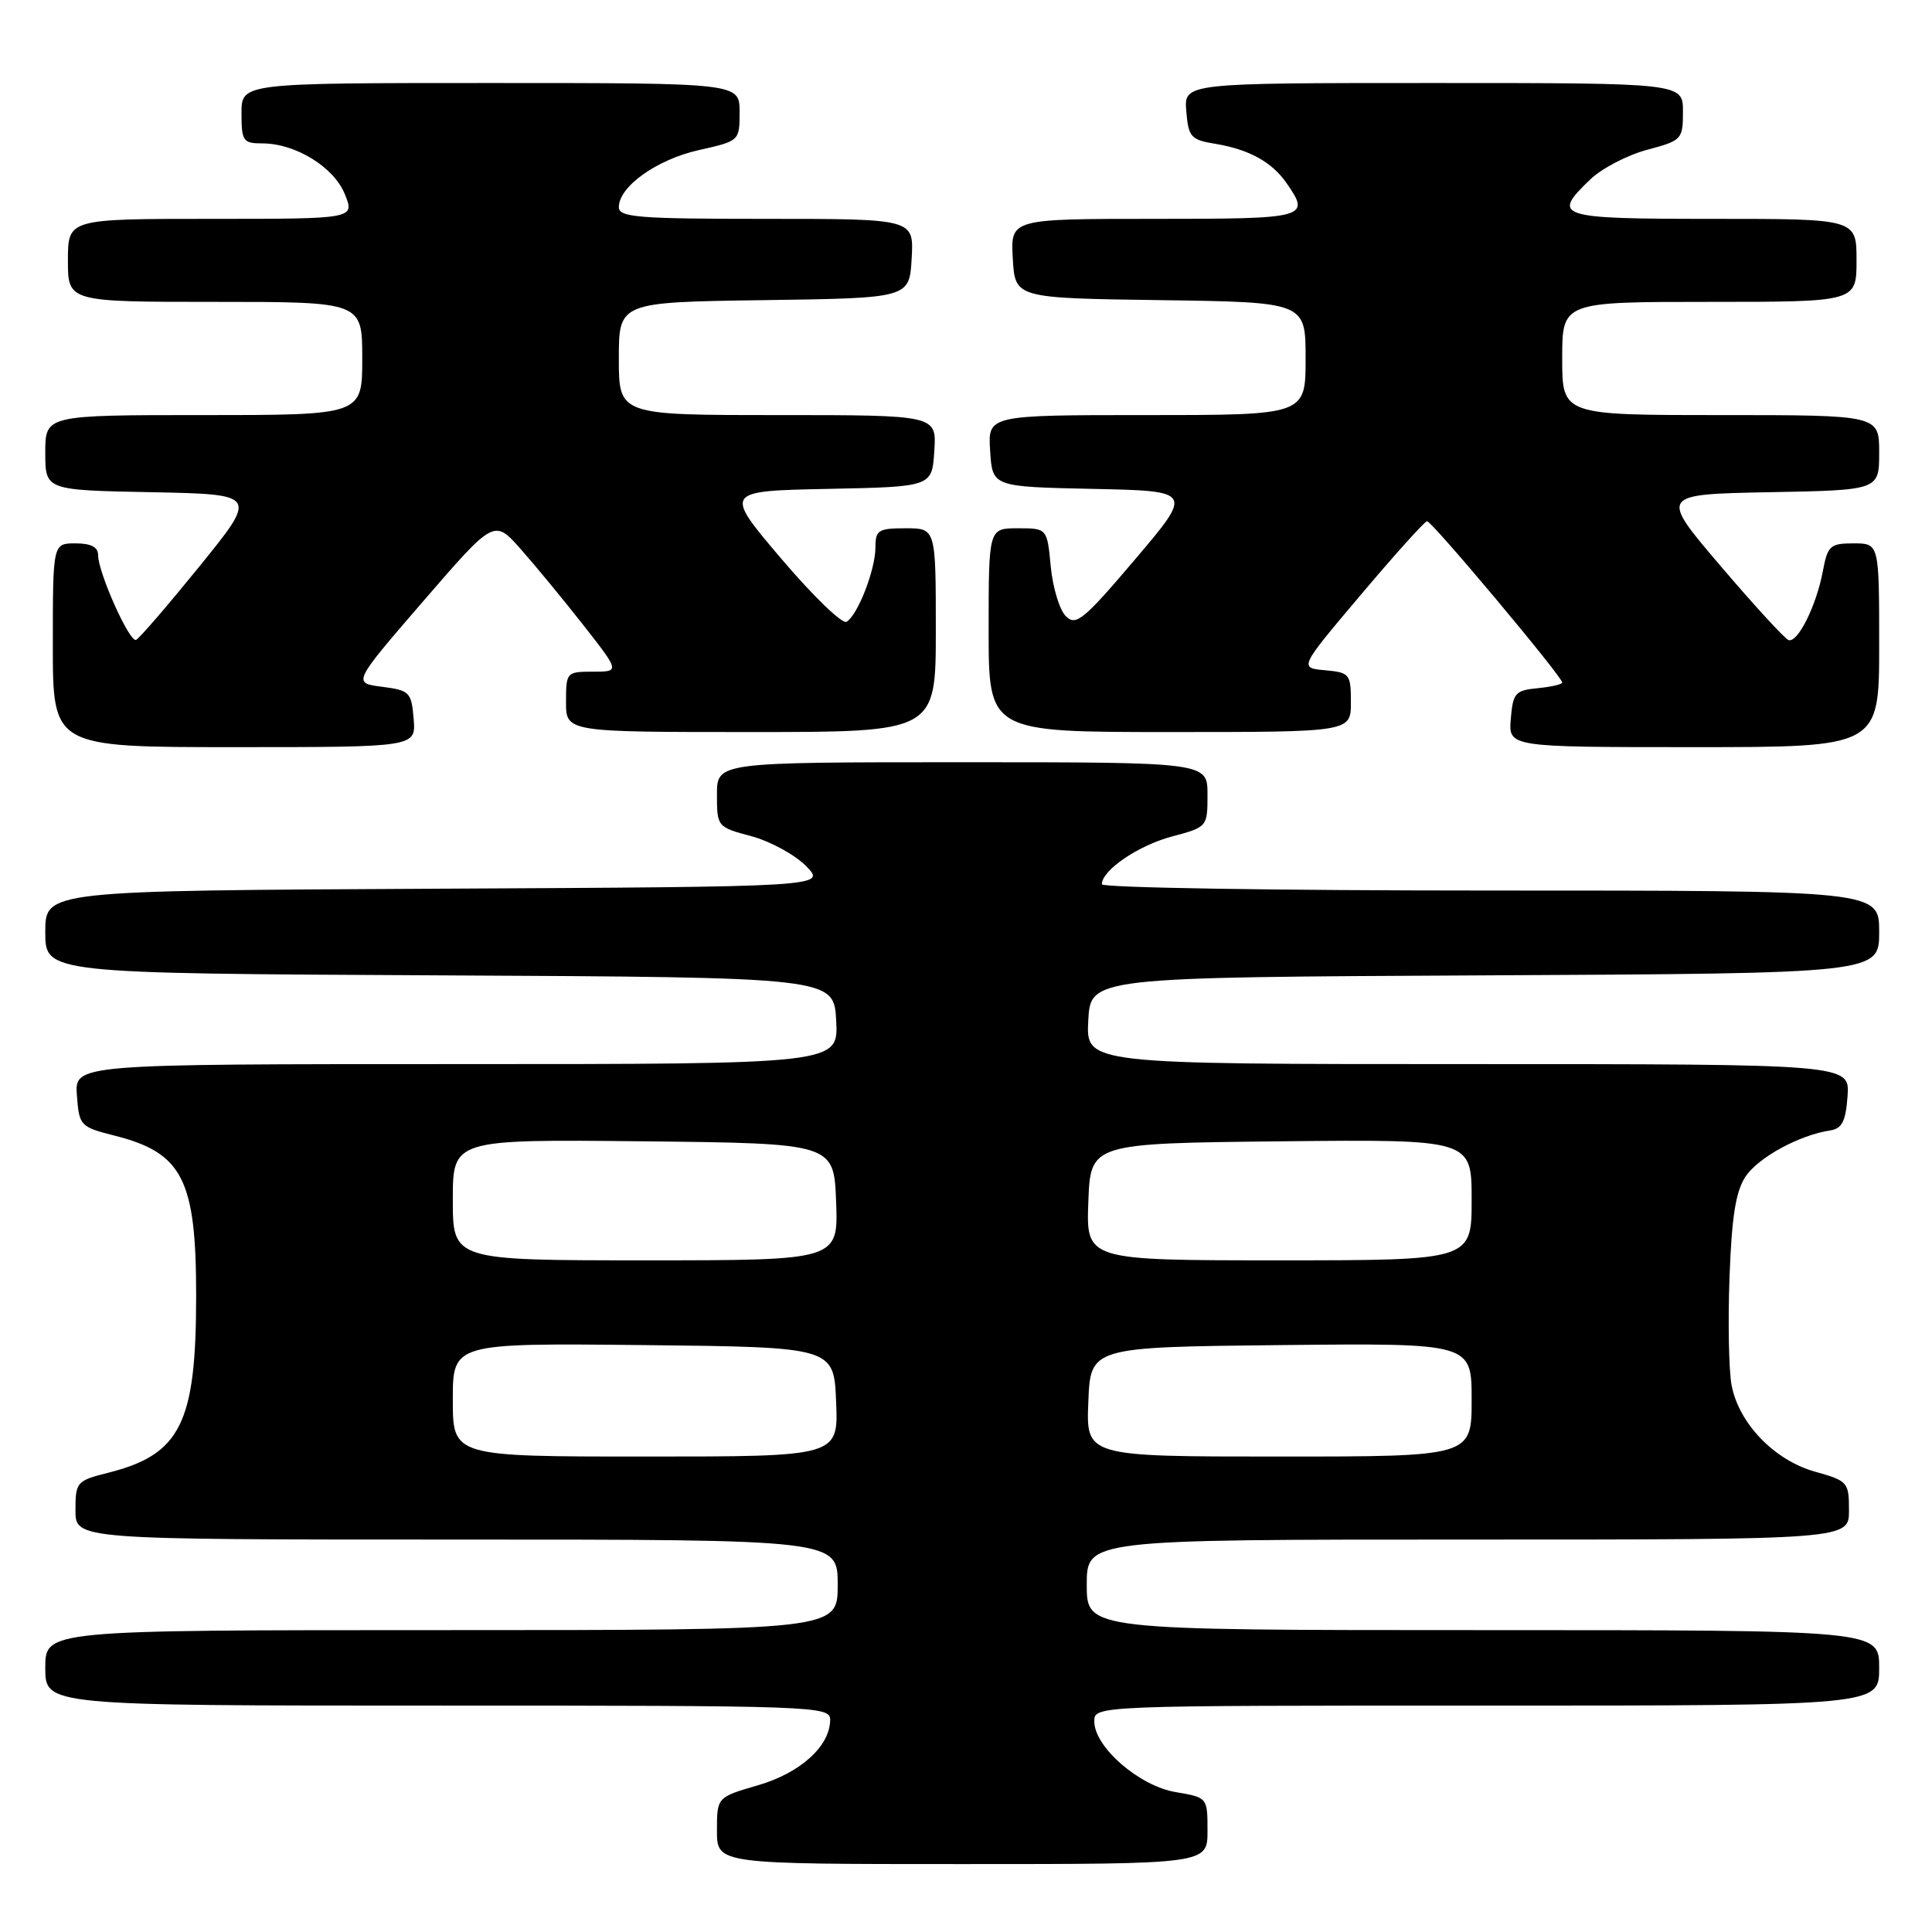 <?xml version="1.0" encoding="UTF-8" standalone="no"?>
<!DOCTYPE svg PUBLIC "-//W3C//DTD SVG 1.1//EN" "http://www.w3.org/Graphics/SVG/1.1/DTD/svg11.dtd" >
<svg xmlns="http://www.w3.org/2000/svg" xmlns:xlink="http://www.w3.org/1999/xlink" version="1.1" viewBox="0 0 256 256">
 <g >
 <path fill="currentColor"
d=" M 160.00 242.59 C 160.00 238.18 160.00 238.18 155.77 237.46 C 150.94 236.65 145.00 231.48 145.00 228.10 C 145.00 226.00 145.00 226.00 197.00 226.00 C 249.00 226.00 249.00 226.00 249.00 221.00 C 249.00 216.00 249.00 216.00 196.50 216.00 C 144.00 216.00 144.00 216.00 144.00 210.00 C 144.00 204.00 144.00 204.00 194.50 204.00 C 245.00 204.00 245.00 204.00 245.00 200.13 C 245.00 196.39 244.84 196.22 240.49 195.00 C 235.10 193.49 230.39 188.60 229.44 183.52 C 229.08 181.59 228.95 175.17 229.17 169.25 C 229.46 161.19 230.00 157.85 231.30 155.89 C 232.99 153.37 238.40 150.41 242.50 149.79 C 244.08 149.55 244.57 148.59 244.81 145.24 C 245.11 141.00 245.11 141.00 194.51 141.00 C 143.90 141.00 143.90 141.00 144.20 135.25 C 144.50 129.50 144.50 129.50 196.75 129.24 C 249.00 128.98 249.00 128.98 249.00 123.49 C 249.00 118.00 249.00 118.00 197.50 118.00 C 169.18 118.00 146.00 117.63 146.00 117.17 C 146.00 115.32 150.79 112.05 155.25 110.85 C 159.98 109.59 160.00 109.57 160.00 105.29 C 160.00 101.00 160.00 101.00 127.50 101.00 C 95.00 101.00 95.00 101.00 95.00 105.29 C 95.00 109.54 95.04 109.60 99.56 110.80 C 102.06 111.47 105.33 113.26 106.81 114.76 C 109.50 117.50 109.50 117.50 57.75 117.76 C 6.00 118.02 6.00 118.02 6.00 123.50 C 6.00 128.98 6.00 128.98 58.25 129.24 C 110.50 129.50 110.50 129.50 110.80 135.25 C 111.10 141.00 111.10 141.00 60.49 141.00 C 9.89 141.00 9.89 141.00 10.19 145.14 C 10.49 149.18 10.63 149.32 15.19 150.48 C 24.20 152.75 26.00 156.30 25.99 171.72 C 25.99 188.61 23.93 192.73 14.33 195.15 C 10.15 196.20 10.00 196.38 10.00 200.12 C 10.00 204.00 10.00 204.00 60.50 204.00 C 111.00 204.00 111.00 204.00 111.00 210.00 C 111.00 216.00 111.00 216.00 58.50 216.00 C 6.00 216.00 6.00 216.00 6.00 221.00 C 6.00 226.00 6.00 226.00 58.00 226.00 C 108.08 226.00 110.00 226.07 110.00 227.87 C 110.00 231.35 106.08 234.92 100.43 236.56 C 95.00 238.14 95.00 238.14 95.00 242.57 C 95.00 247.00 95.00 247.00 127.50 247.00 C 160.00 247.00 160.00 247.00 160.00 242.59 Z  M 54.81 95.25 C 54.52 91.71 54.28 91.47 50.61 91.00 C 46.72 90.50 46.72 90.50 56.10 79.64 C 65.48 68.79 65.48 68.79 68.99 72.75 C 70.92 74.93 74.67 79.48 77.32 82.86 C 82.13 89.00 82.13 89.00 78.57 89.00 C 75.07 89.00 75.00 89.08 75.00 93.00 C 75.00 97.00 75.00 97.00 99.50 97.00 C 124.00 97.00 124.00 97.00 124.00 83.50 C 124.00 70.00 124.00 70.00 120.00 70.00 C 116.39 70.00 116.00 70.24 116.00 72.53 C 116.00 75.47 113.68 81.46 112.18 82.39 C 111.62 82.74 107.73 78.98 103.53 74.04 C 95.91 65.06 95.91 65.06 109.71 64.78 C 123.50 64.50 123.50 64.50 123.80 59.75 C 124.11 55.00 124.11 55.00 103.05 55.00 C 82.00 55.00 82.00 55.00 82.00 47.52 C 82.00 40.04 82.00 40.04 101.25 39.77 C 120.50 39.50 120.50 39.50 120.80 34.25 C 121.10 29.00 121.10 29.00 101.55 29.00 C 84.57 29.00 82.00 28.80 82.00 27.45 C 82.00 24.72 87.02 21.14 92.59 19.89 C 97.99 18.68 98.00 18.67 98.00 14.84 C 98.00 11.00 98.00 11.00 65.00 11.00 C 32.00 11.00 32.00 11.00 32.00 15.00 C 32.00 18.70 32.21 19.00 34.75 19.00 C 39.16 19.00 44.26 22.14 45.70 25.75 C 47.01 29.00 47.01 29.00 28.00 29.00 C 9.00 29.00 9.00 29.00 9.00 34.50 C 9.00 40.00 9.00 40.00 28.50 40.00 C 48.00 40.00 48.00 40.00 48.00 47.50 C 48.00 55.00 48.00 55.00 27.00 55.00 C 6.00 55.00 6.00 55.00 6.00 59.97 C 6.00 64.95 6.00 64.95 20.08 65.22 C 34.16 65.50 34.16 65.50 26.47 75.00 C 22.23 80.22 18.44 84.63 18.02 84.79 C 17.15 85.12 13.00 75.86 13.00 73.56 C 13.00 72.49 12.06 72.00 10.00 72.00 C 7.00 72.00 7.00 72.00 7.00 85.50 C 7.00 99.00 7.00 99.00 31.06 99.00 C 55.12 99.00 55.12 99.00 54.81 95.25 Z  M 249.00 85.50 C 249.00 72.00 249.00 72.00 245.61 72.00 C 242.49 72.00 242.17 72.30 241.53 75.72 C 240.67 80.28 238.20 85.24 236.99 84.81 C 236.49 84.64 232.44 80.22 227.99 75.00 C 219.89 65.50 219.89 65.50 234.45 65.22 C 249.00 64.95 249.00 64.95 249.00 59.97 C 249.00 55.00 249.00 55.00 228.00 55.00 C 207.00 55.00 207.00 55.00 207.00 47.50 C 207.00 40.00 207.00 40.00 226.50 40.00 C 246.00 40.00 246.00 40.00 246.00 34.50 C 246.00 29.00 246.00 29.00 227.00 29.00 C 206.28 29.00 205.51 28.75 210.75 23.75 C 212.26 22.30 215.64 20.55 218.25 19.85 C 222.86 18.62 223.00 18.47 223.00 14.79 C 223.00 11.00 223.00 11.00 189.94 11.00 C 156.88 11.00 156.88 11.00 157.19 14.74 C 157.47 18.15 157.80 18.53 161.00 19.05 C 165.48 19.79 168.50 21.44 170.45 24.23 C 173.70 28.88 173.26 29.00 152.95 29.00 C 133.90 29.00 133.90 29.00 134.20 34.25 C 134.50 39.50 134.50 39.50 153.75 39.77 C 173.00 40.04 173.00 40.04 173.00 47.52 C 173.00 55.00 173.00 55.00 151.95 55.00 C 130.89 55.00 130.89 55.00 131.20 59.75 C 131.50 64.50 131.50 64.50 144.79 64.78 C 158.09 65.06 158.09 65.06 150.41 74.11 C 143.57 82.17 142.56 82.99 141.23 81.65 C 140.40 80.83 139.50 77.87 139.23 75.07 C 138.75 70.00 138.75 70.00 134.87 70.00 C 131.00 70.00 131.00 70.00 131.00 83.50 C 131.00 97.00 131.00 97.00 155.00 97.00 C 179.00 97.00 179.00 97.00 179.00 93.06 C 179.00 89.30 178.84 89.11 175.57 88.81 C 172.13 88.50 172.13 88.50 180.32 78.81 C 184.82 73.48 188.76 69.10 189.09 69.06 C 189.69 69.00 207.00 89.65 207.00 90.44 C 207.00 90.68 205.54 91.01 203.75 91.19 C 200.78 91.47 200.47 91.83 200.19 95.25 C 199.88 99.00 199.88 99.00 224.44 99.00 C 249.00 99.00 249.00 99.00 249.00 85.50 Z  M 60.00 185.48 C 60.00 177.97 60.00 177.97 85.25 178.23 C 110.50 178.50 110.50 178.50 110.79 185.75 C 111.09 193.00 111.09 193.00 85.54 193.00 C 60.00 193.00 60.00 193.00 60.00 185.48 Z  M 144.21 185.75 C 144.50 178.50 144.50 178.50 169.75 178.23 C 195.00 177.97 195.00 177.97 195.00 185.48 C 195.00 193.00 195.00 193.00 169.46 193.00 C 143.91 193.00 143.91 193.00 144.21 185.75 Z  M 60.00 158.98 C 60.00 150.97 60.00 150.97 85.25 151.23 C 110.50 151.50 110.50 151.50 110.79 159.25 C 111.08 167.00 111.08 167.00 85.54 167.00 C 60.00 167.00 60.00 167.00 60.00 158.98 Z  M 144.21 159.25 C 144.50 151.50 144.50 151.50 169.75 151.23 C 195.00 150.97 195.00 150.97 195.00 158.98 C 195.00 167.00 195.00 167.00 169.46 167.00 C 143.92 167.00 143.92 167.00 144.21 159.25 Z "/>
</g>
</svg>